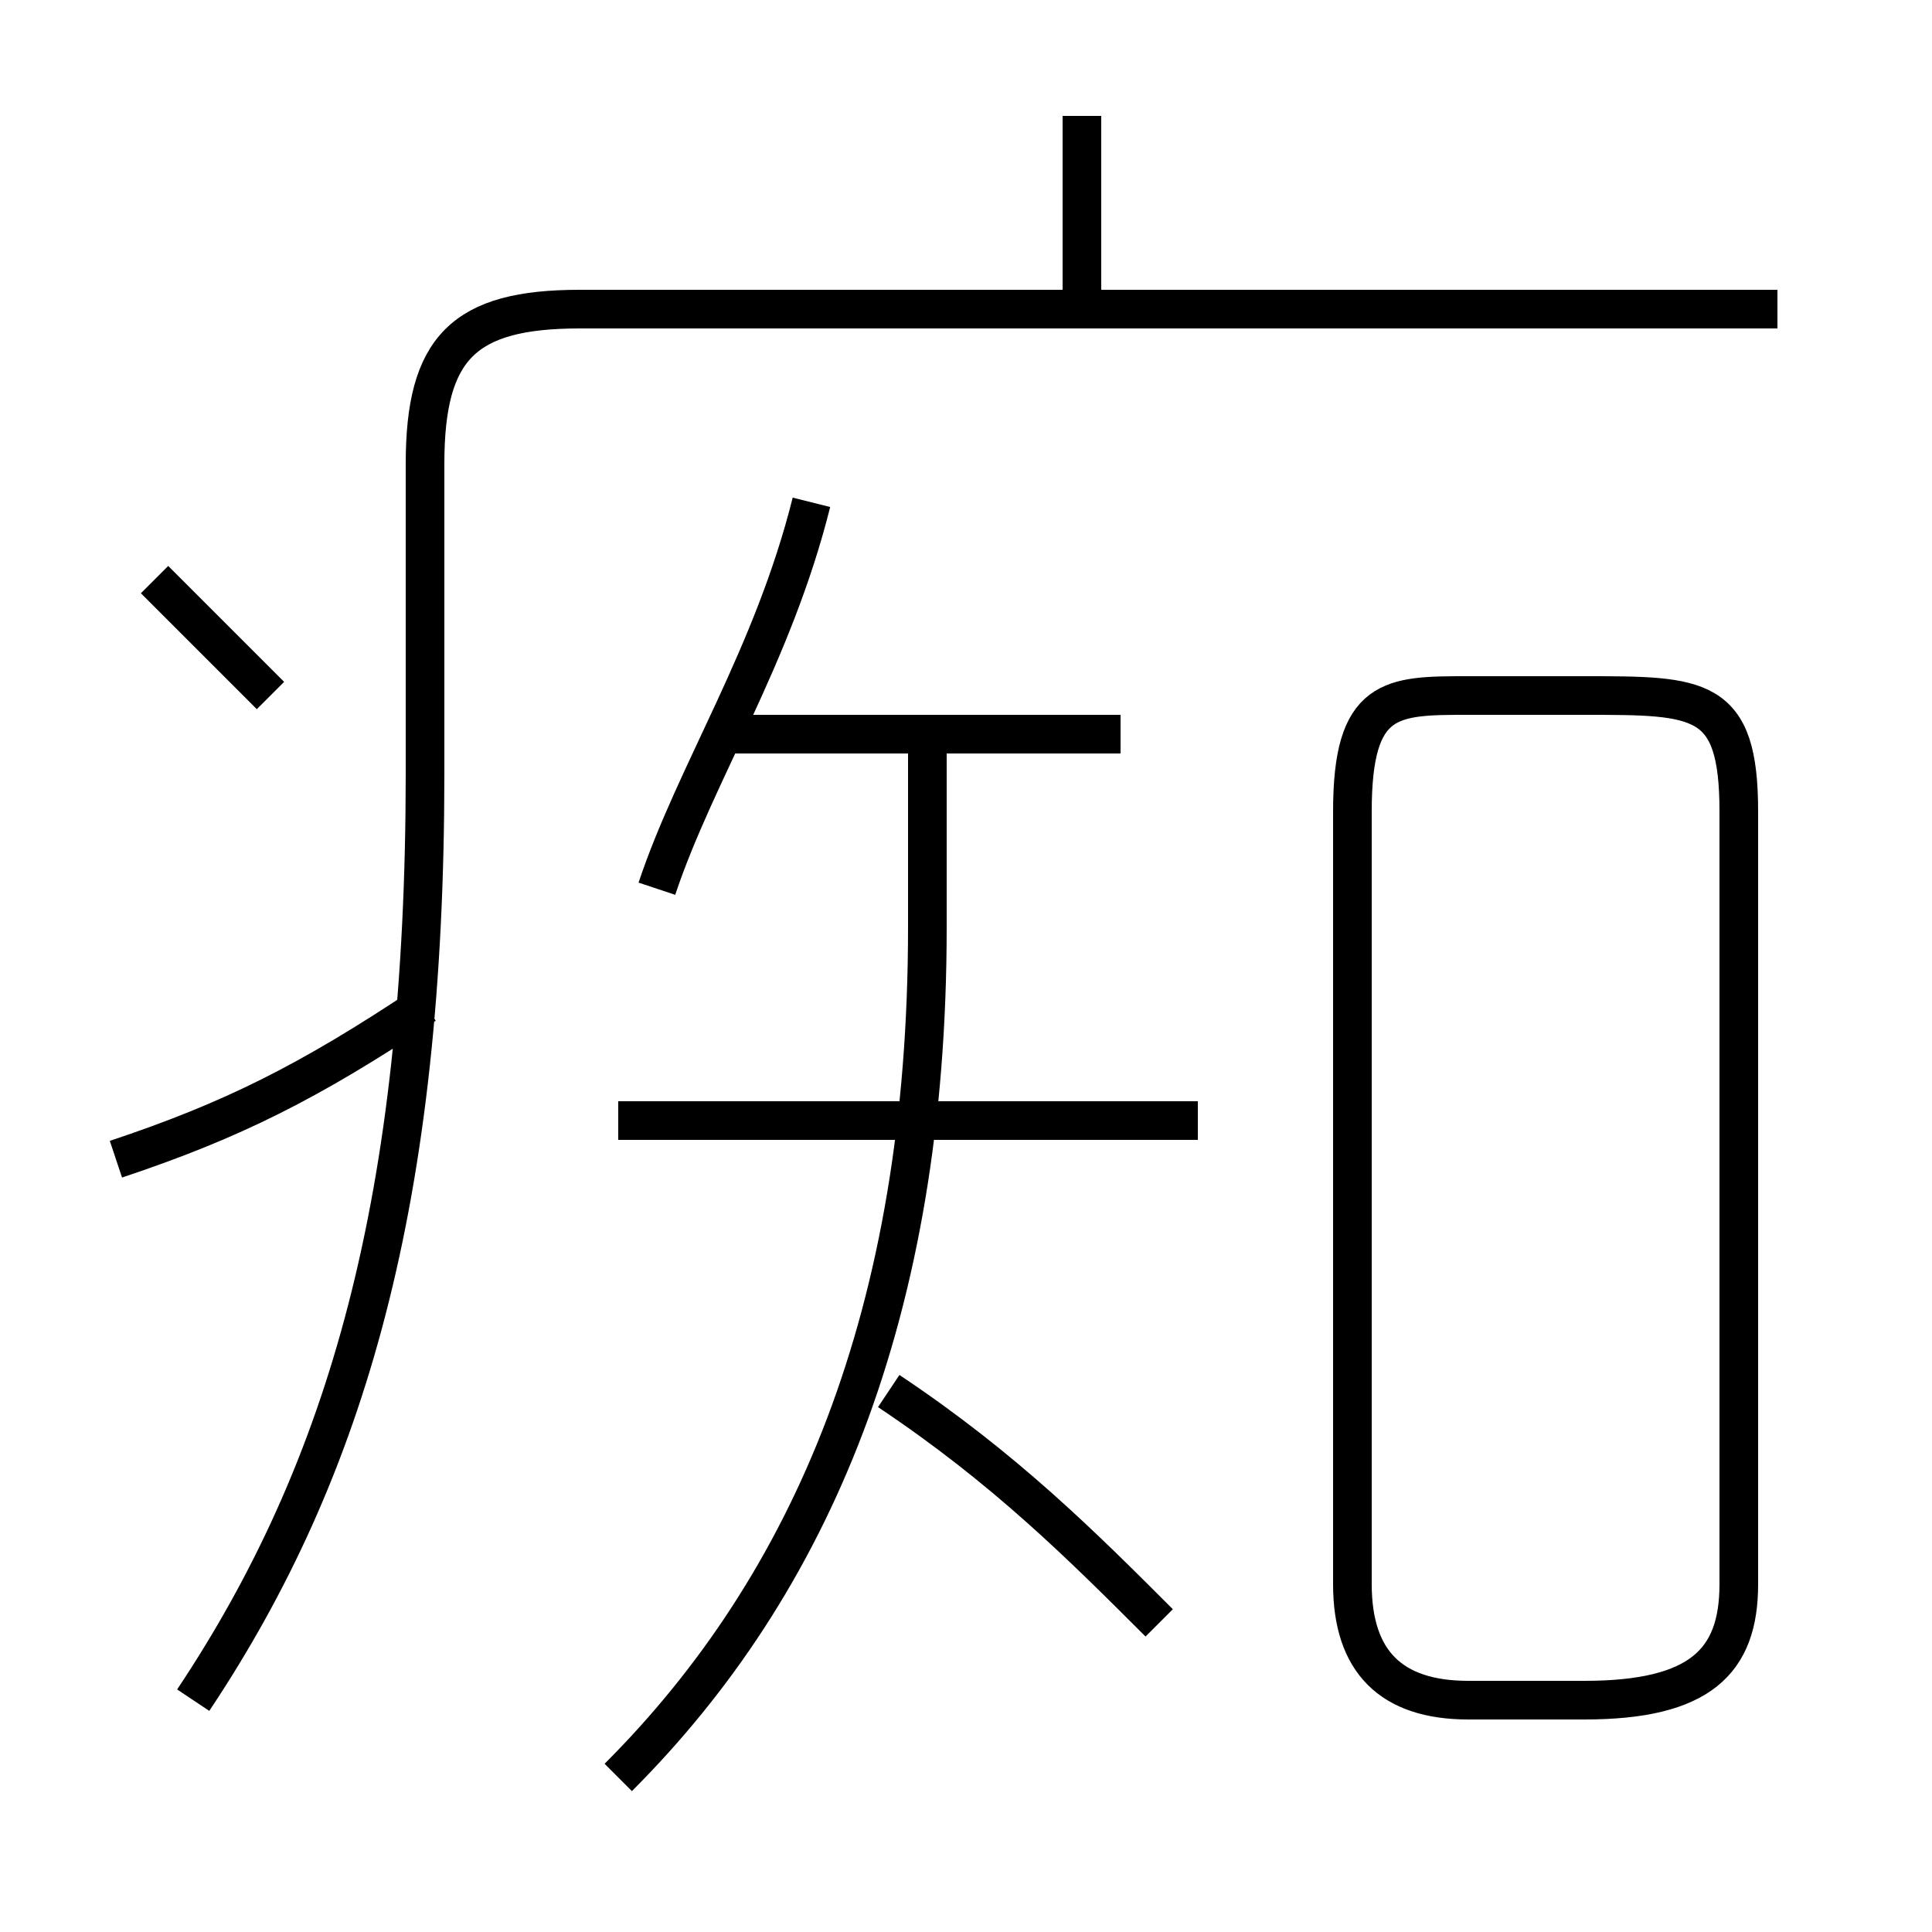 <?xml version='1.0' encoding='utf8'?>
<svg viewBox="0.0 -6.0 50.0 50.0" version="1.1" xmlns="http://www.w3.org/2000/svg">
<rect x="0.0" y="-6.0" width="50.0" height="50.0" fill="#808080" stroke="none"/>
<rect x="-1000" y="-1000" width="2000" height="2000" stroke="white" fill="white"/>
<g style="fill:white;stroke:#000000;  stroke-width:1">
<path d="M 5 0 C 9 -6 11 -13 11 -24 L 11 -32 C 11 -35 12 -36 15 -36 L 46 -36 M 3 -14 C 6 -15 8 -16 11 -18 M 16 2 C 21 -3 24 -10 24 -20 L 24 -25 M 30 -2 C 28 -4 26 -6 23 -8 M 7 -26 C 6 -27 5 -28 4 -29 M 31 -15 L 16 -15 M 17 -21 C 18 -24 20 -27 21 -31 M 29 -25 L 19 -25 M 38 0 L 41 0 C 44 0 45 -1 45 -3 L 45 -23 C 45 -26 44 -26 41 -26 L 38 -26 C 36 -26 35 -26 35 -23 L 35 -3 C 35 -1 36 0 38 0 Z M 28 -36 L 28 -41" transform="translate(0.0 38.0)" />
</g>
</svg>
